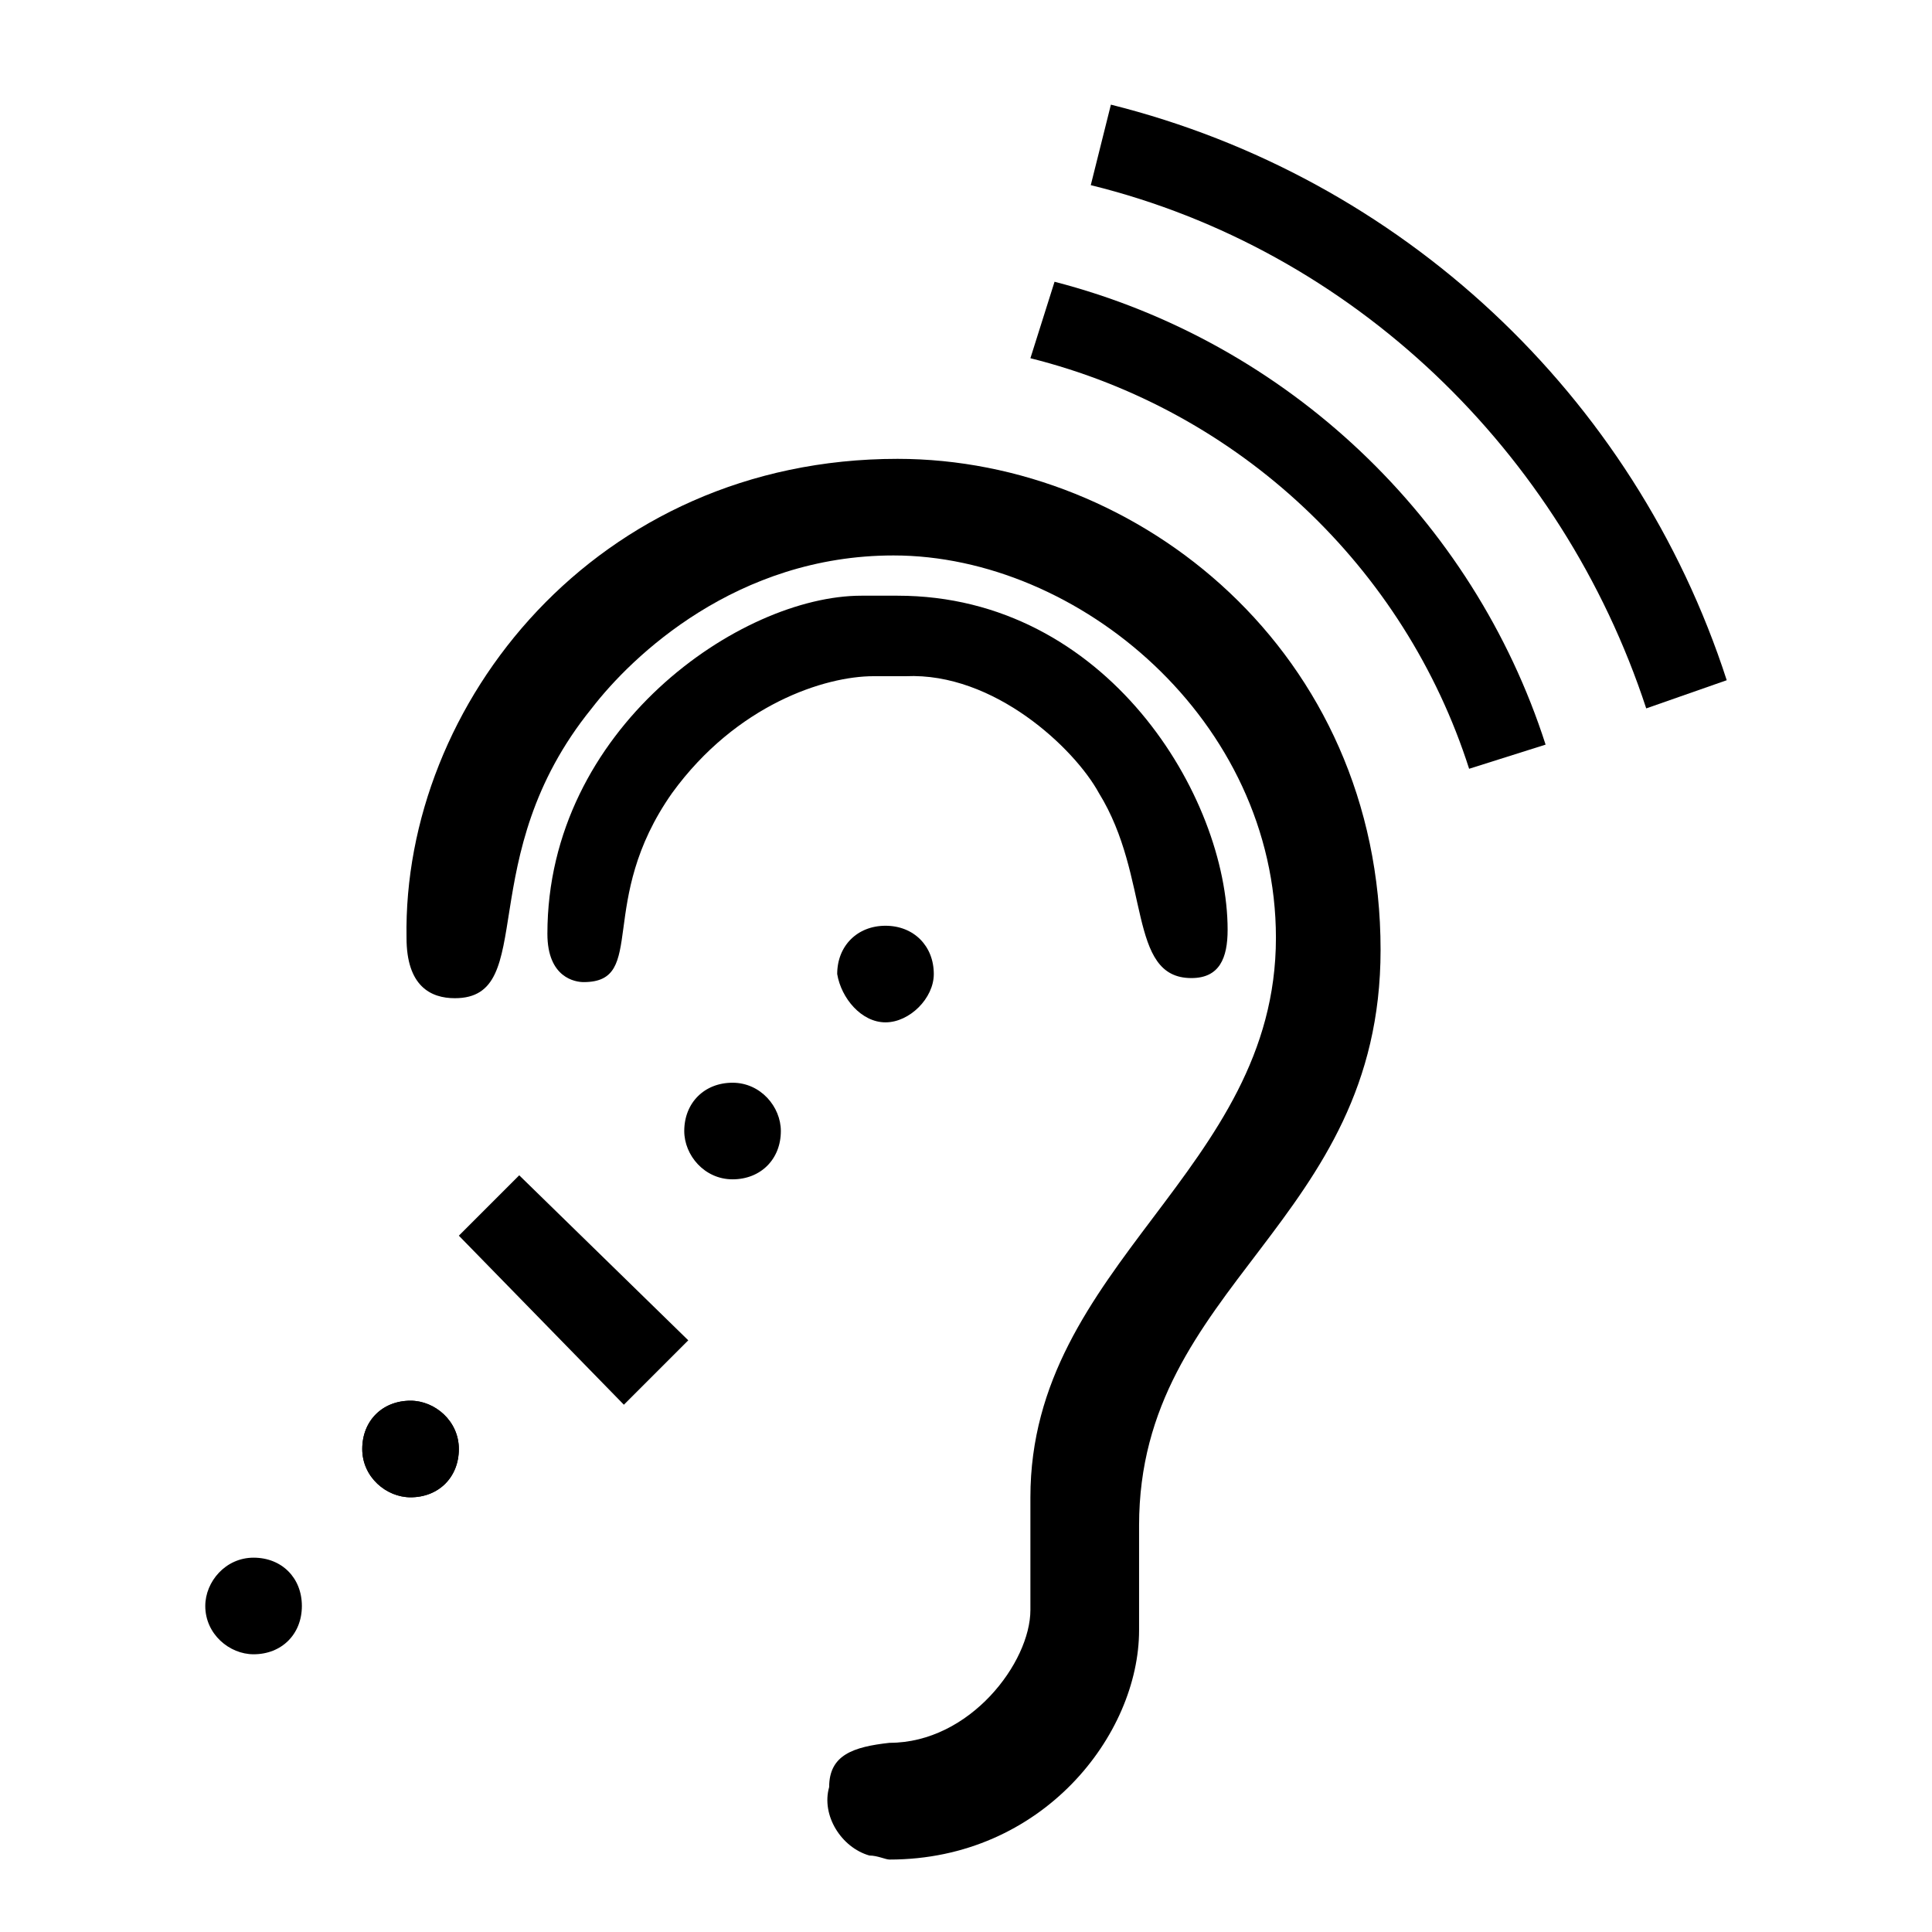 <?xml version="1.0" encoding="utf-8"?>
<!-- Generator: Adobe Illustrator 25.2.1, SVG Export Plug-In . SVG Version: 6.00 Build 0)  -->
<svg fill="currentColor" version="1.0" id="Layer_1" xmlns="http://www.w3.org/2000/svg" xmlns:xlink="http://www.w3.org/1999/xlink" x="0px" y="0px"
	 viewBox="0 0 48 48" enable-background="new 0 0 48 48" xml:space="preserve">
<path fill="none" d="M0,0h48v48H0V0z"/>
<g>
	<path d="M22.1,24.2"/>
	<path fill="none" stroke-width="0.75" d="M22.1,24.2"/>
</g>
<g>
	<path d="M22.1,24.2"/>
	<path fill="none" stroke-width="0.75" d="M22.1,24.2"/>
</g>
<g>
	<path d="M22.1,24.2"/>
	<path stroke-width="0.75" d="M22.1,24.2"/>
</g>
<path d="M21.4,14.8h0.9c5.2,0,8.2,5,8.2,8.3c0,0.7-0.2,1.2-0.9,1.2c-1.6,0-1-2.5-2.3-4.6c-0.6-1.1-2.6-3-4.8-2.9h-0.8
	c-1.2,0-3.4,0.7-5,2.9c-1.9,2.7-0.6,4.7-2.2,4.7c-0.2,0-0.9-0.1-0.9-1.2C13.6,18.1,18.4,14.8,21.4,14.8L21.4,14.8z"/>
<path d="M22.1,43.3c2,0,3.5-2,3.5-3.3v-2.8c0-5.8,6.1-8.1,6.1-13.9c0-5.4-4.9-9.5-9.5-9.5c-3.9,0-6.5,2.5-7.5,3.8
	c-3,3.7-1.3,7.2-3.4,7.2c-0.6,0-1.2-0.3-1.2-1.5c-0.1-5.8,4.7-11.9,12.2-11.9c6,0,12,4.8,12,12.2c0,6.8-6,8.3-6,14.3v2.6
	c0,2.6-2.4,5.7-6.2,5.7c-0.1,0-0.3-0.1-0.5-0.1c-0.7-0.2-1.2-1-1-1.7C20.6,43.6,21.2,43.4,22.1,43.3L22.1,43.3L22.1,43.3z"/>
<g>
	<polygon points="17.1,33.3 15.5,34.9 11.4,30.7 12.9,29.2 	"/>
	<polygon fill="none" stroke-width="0.75" points="17.1,33.3 15.5,34.9 11.4,30.7 12.9,29.2 	"/>
</g>
<g>
	<path d="M17,28.1c0-0.7,0.5-1.2,1.2-1.2s1.2,0.6,1.2,1.2c0,0.7-0.5,1.2-1.2,1.2C17.5,29.3,17,28.7,17,28.1L17,28.1z"/>
	<path fill="none" stroke-width="0.75" d="M17,28.1c0-0.7,0.5-1.2,1.2-1.2s1.2,0.6,1.2,1.2c0,0.7-0.5,1.2-1.2,1.2
		C17.5,29.3,17,28.7,17,28.1L17,28.1z"/>
</g>
<g>
	<path d="M20.8,24.2c0-0.7,0.5-1.2,1.2-1.2s1.2,0.5,1.2,1.2c0,0.6-0.6,1.2-1.2,1.2C21.4,25.4,20.9,24.8,20.8,24.2L20.8,24.2z"/>
	<path fill="none" stroke-width="0.75" d="M20.8,24.2c0-0.7,0.5-1.2,1.2-1.2s1.2,0.5,1.2,1.2
		c0,0.6-0.6,1.2-1.2,1.2C21.4,25.4,20.9,24.8,20.8,24.2L20.8,24.2z"/>
</g>
<g>
	<path d="M5.1,39.9c0-0.6,0.5-1.2,1.2-1.2s1.2,0.5,1.2,1.2S7,41.1,6.3,41.1C5.7,41.1,5.1,40.6,5.1,39.9L5.1,39.9z"/>
	<path fill="none" stroke-width="0.75" d="M5.1,39.9c0-0.6,0.5-1.2,1.2-1.2s1.2,0.5,1.2,1.2S7,41.1,6.3,41.1
		C5.7,41.1,5.1,40.6,5.1,39.9L5.1,39.9z"/>
</g>
<g>
	<path d="M9,36c0-0.7,0.5-1.2,1.2-1.2c0.6,0,1.2,0.5,1.2,1.2s-0.5,1.2-1.2,1.2C9.6,37.2,9,36.7,9,36L9,36z"/>
	<path stroke-width="0.75" d="M9,36c0-0.7,0.5-1.2,1.2-1.2c0.6,0,1.2,0.5,1.2,1.2s-0.5,1.2-1.2,1.2
		C9.6,37.2,9,36.7,9,36L9,36z"/>
</g>
<g>
	<path fill-rule="evenodd" clip-rule="evenodd" d="M25.6,8.9c5.2,1.3,9.3,5.2,10.9,10.2l1.9-0.6C36.6,12.9,32,8.5,26.2,7L25.6,8.9
		L25.6,8.9z"/>
	<path fill="none" stroke-width="0.75" stroke-linecap="square" stroke-linejoin="round" d="M25.6,8.9
		c5.2,1.3,9.3,5.2,10.9,10.2l1.9-0.6C36.6,12.9,32,8.5,26.2,7L25.6,8.9L25.6,8.9z"/>
</g>
<g>
	<path fill-rule="evenodd" clip-rule="evenodd" d="M27.1,4.6l0.5-2c7.2,1.8,13,7.2,15.3,14.3l-2,0.7C38.8,11.2,33.6,6.2,27.1,4.6
		L27.1,4.6z"/>
	<path fill="none" stroke-width="0.75" stroke-linecap="square" stroke-linejoin="round" d="M27.1,4.6l0.5-2
		c7.2,1.8,13,7.2,15.3,14.3l-2,0.7C38.8,11.2,33.6,6.2,27.1,4.6L27.1,4.6z"/>
</g>
</svg>
